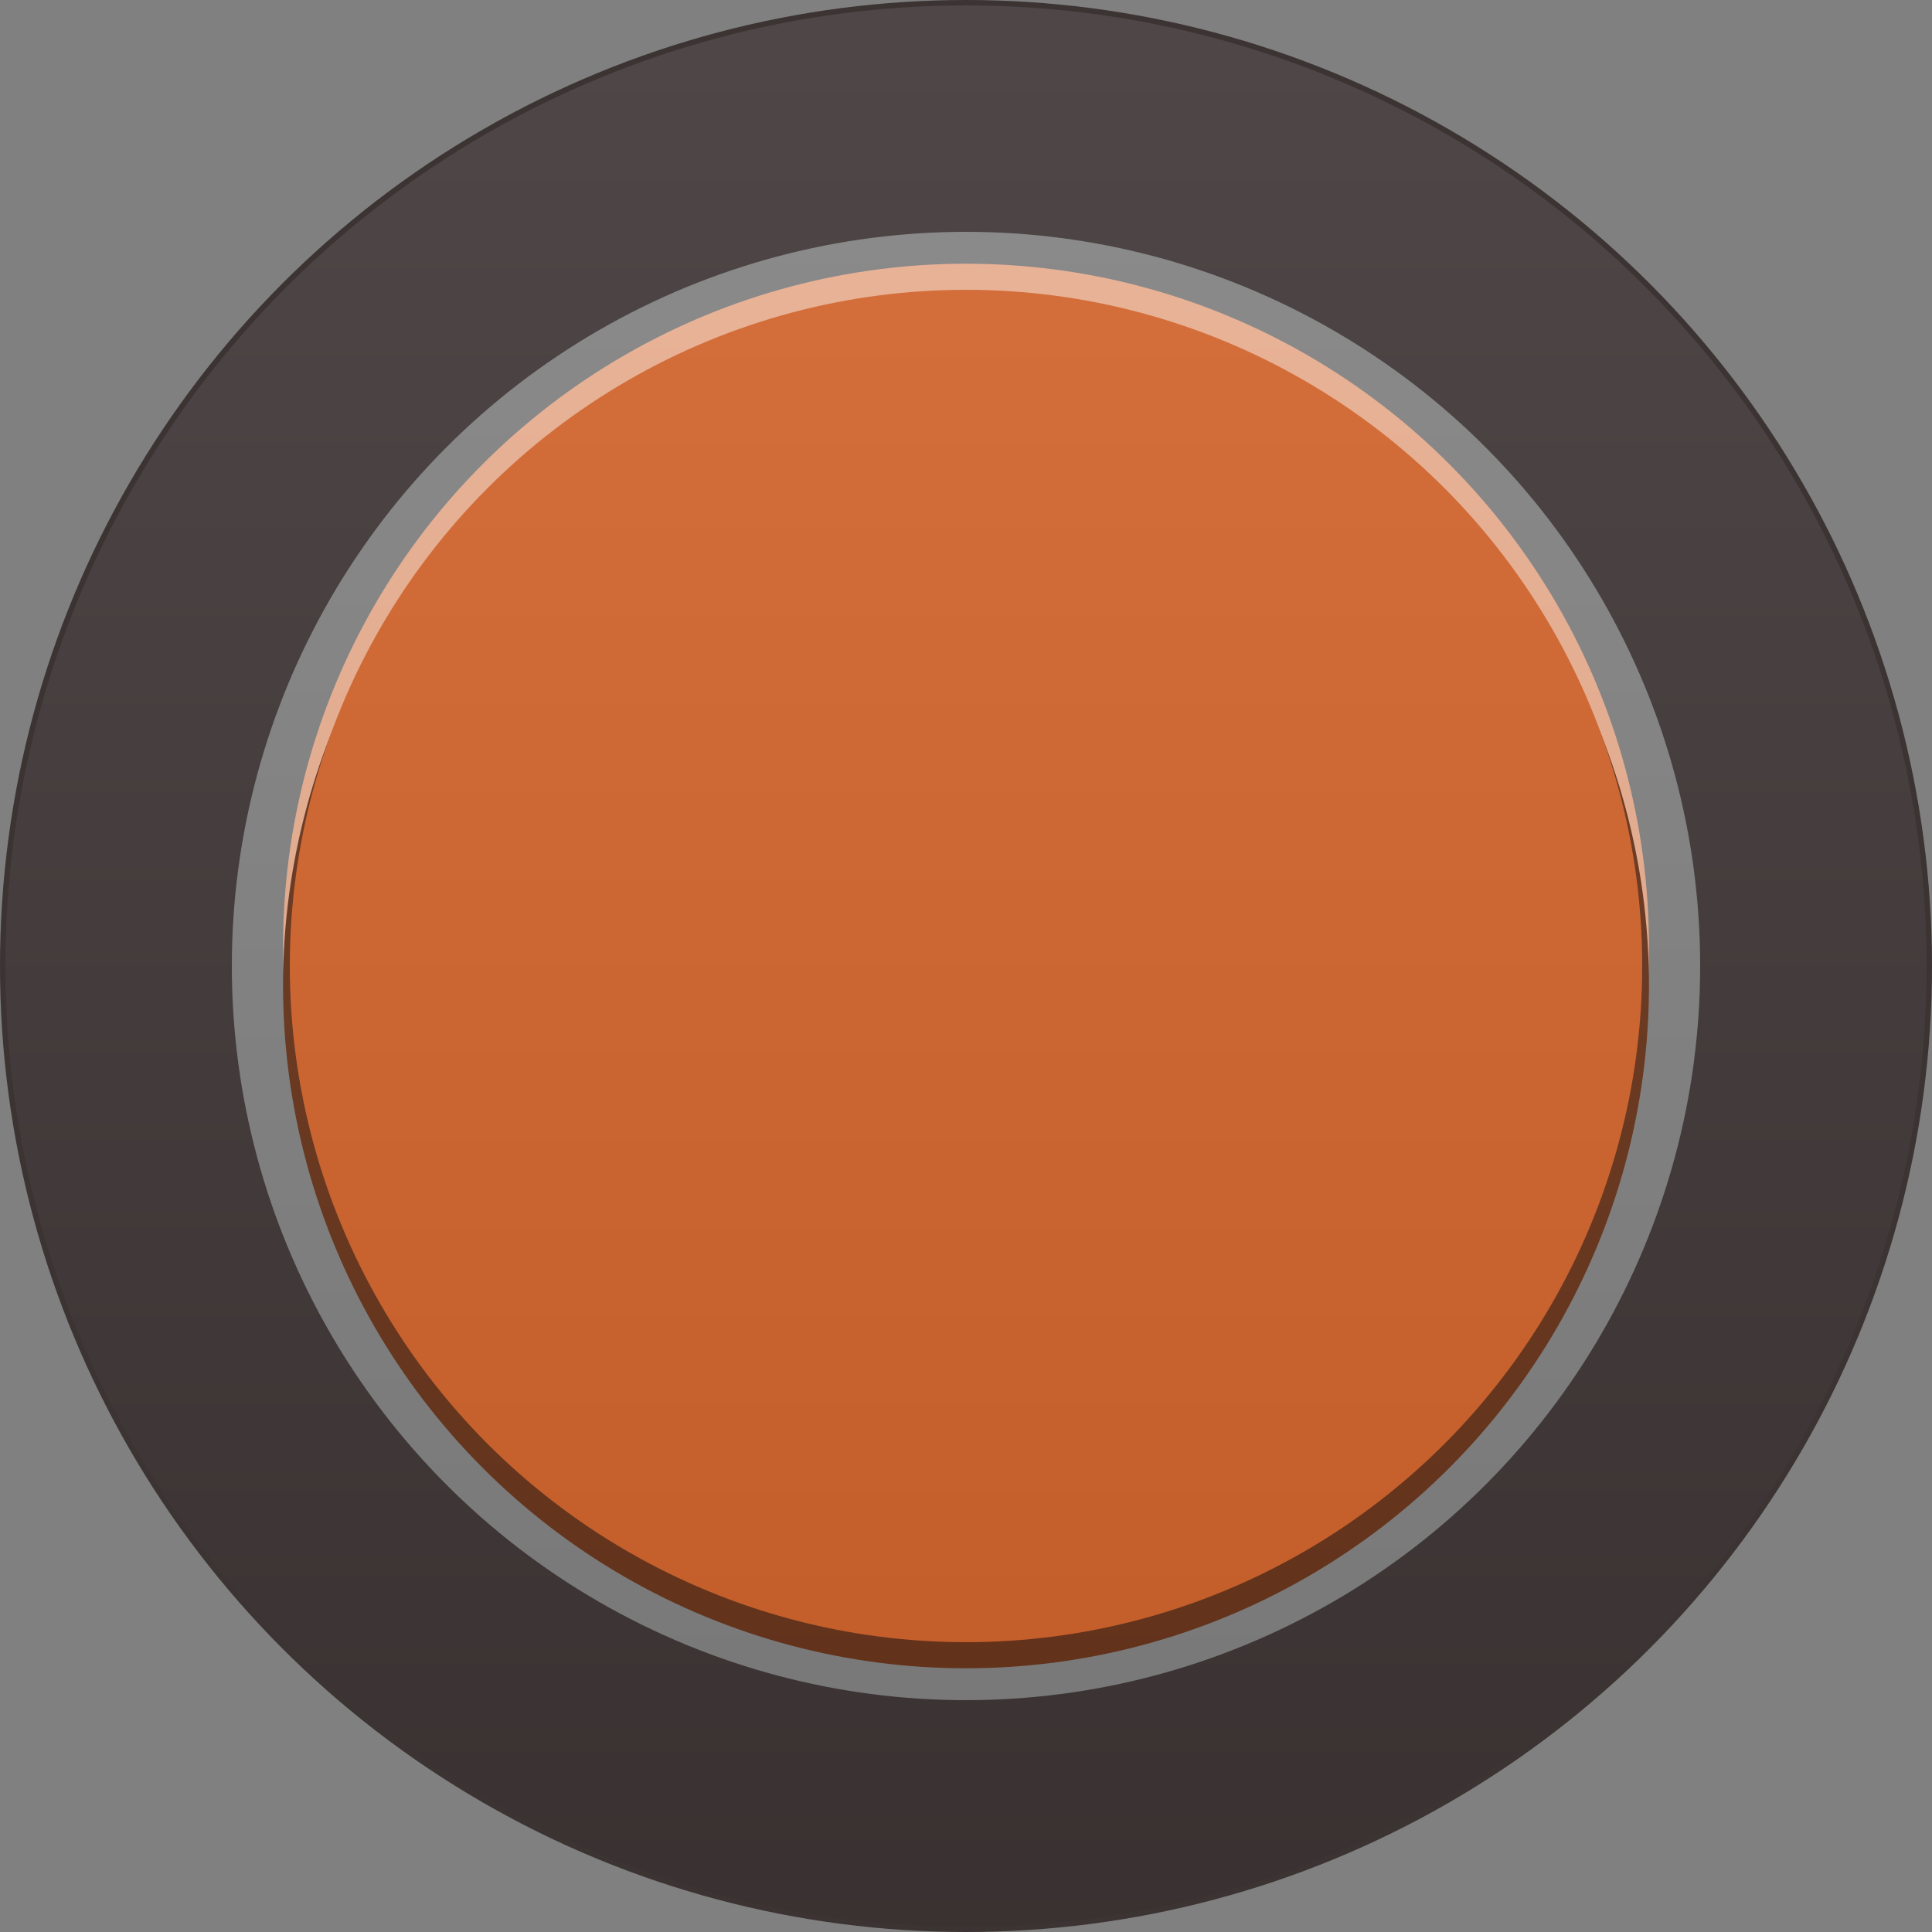<svg class="radio__svg" data-name="Layer 1" xmlns="http://www.w3.org/2000/svg" xmlns:xlink="http://www.w3.org/1999/xlink" viewBox="0 0 100 100"><rect x="0" y="0" width="100" height="100" fill="#808080" stroke="none"/><defs><style>.cls-1{fill:#eaae8e;}.cls-2{fill:#663117;}.cls-3{fill:#d26228;}.cls-4{fill:none;stroke:#3c3333;stroke-miterlimit:10;stroke-width:12px;}.cls-5{opacity:0.1;fill:url(#White_Black);}</style><linearGradient id="White_Black" x1="50" y1="0.28" x2="50" y2="99.72" gradientUnits="userSpaceOnUse"><stop offset="0" stop-color="#fff"/><stop offset="1" stop-color="#231f20"/></linearGradient></defs><title>radio</title><circle class="cls-1 radio__fill" cx="50" cy="49" r="35.35"/><circle class="cls-2 radio__fill" cx="50" cy="51" r="35.35"/><circle class="cls-3 radio__fill" cx="50" cy="50" r="35"/><circle class="cls-4" cx="50" cy="50" r="44"/><circle class="cls-5" cx="50" cy="50" r="49.72"/></svg>
